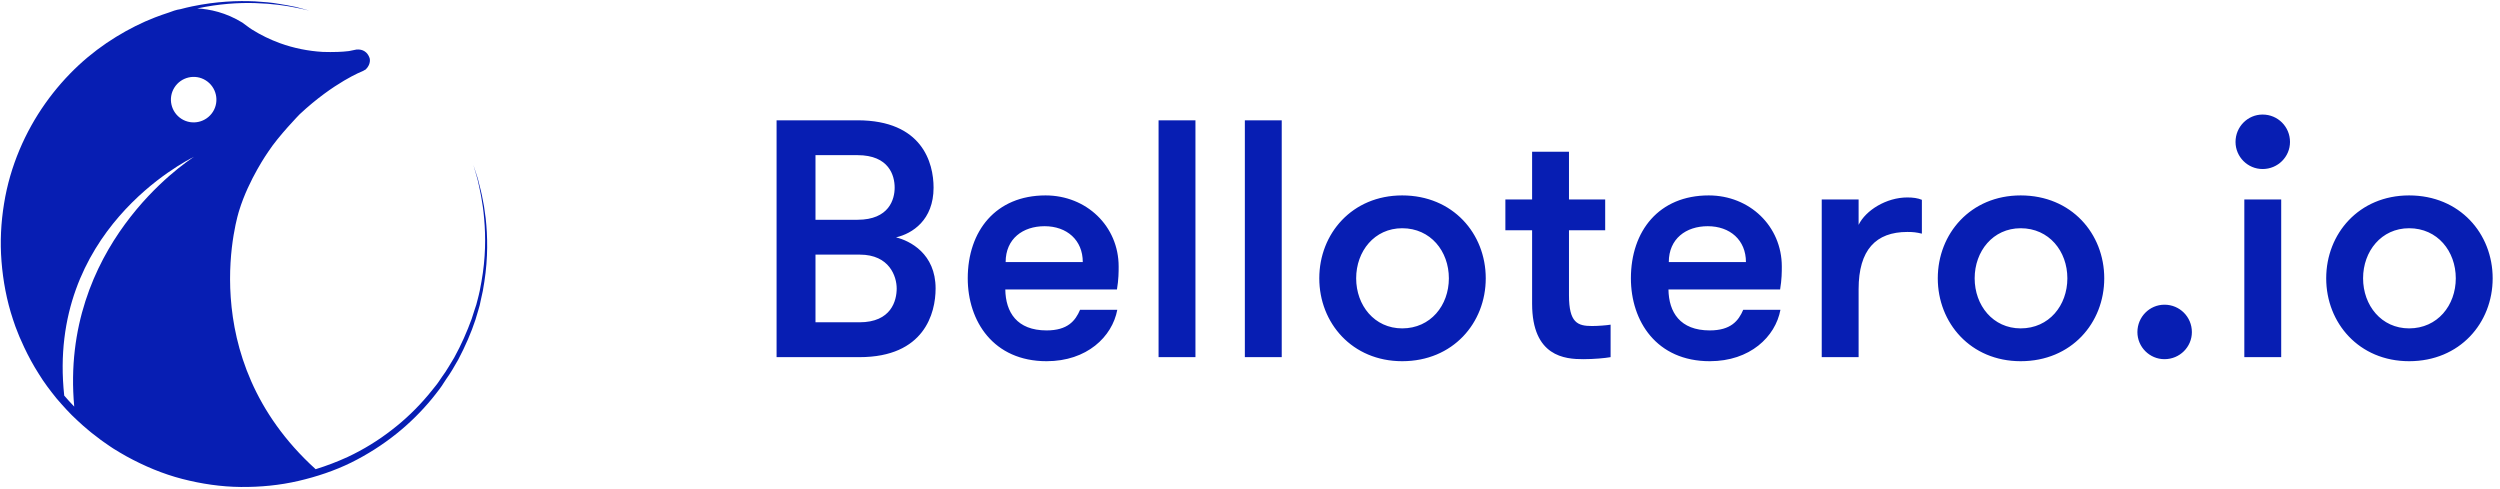 <?xml version="1.0" encoding="UTF-8"?>
<svg width="133px" height="26px" viewBox="0 0 133 26" version="1.1" xmlns="http://www.w3.org/2000/svg" xmlns:xlink="http://www.w3.org/1999/xlink">
    <!-- Generator: sketchtool 52.6 (67491) - http://www.bohemiancoding.com/sketch -->
    <title>6195E65B-AD0B-4F20-9753-07D8DB2F6FB4</title>
    <desc>Created with sketchtool.</desc>
    <g id="Page-1" stroke="none" stroke-width="1" fill="none" fill-rule="evenodd">
        <g id="Configurator" transform="translate(-174, -19)" fill="#071EB3">
            <g id="Navigation">
                <g id="logos/bellotero" transform="translate(174, 19)">
                    <g id="2017_bellotero_logo" fill-rule="nonzero">
                        <g id="logo">
                            <g id="Group">
                                <path d="M9.602,0.487 C9.812,0.431 10.02,0.381 10.226,0.338 C11.502,0.073 12.641,0.028 13.571,0.073 C14.036,0.1 14.455,0.137 14.811,0.201 C14.993,0.228 15.157,0.255 15.303,0.283 C15.449,0.31 15.586,0.347 15.713,0.365 C15.832,0.392 15.941,0.42 16.032,0.447 C16.123,0.474 16.205,0.492 16.26,0.511 C16.388,0.547 16.452,0.565 16.452,0.565 C16.452,0.565 16.388,0.547 16.26,0.52 C16.196,0.502 16.123,0.483 16.023,0.465 C15.932,0.447 15.823,0.42 15.704,0.401 C15.221,0.301 14.492,0.192 13.562,0.164 C12.692,0.139 11.654,0.201 10.493,0.448 C11.153,0.485 12.014,0.661 12.896,1.204 C13.07,1.322 13.234,1.468 13.416,1.577 C13.881,1.869 14.373,2.106 14.893,2.297 C15.622,2.562 16.397,2.717 17.172,2.762 C17.436,2.771 17.71,2.771 17.974,2.762 C18.174,2.753 18.366,2.744 18.566,2.717 C18.703,2.698 18.831,2.653 18.968,2.635 C19.305,2.607 19.551,2.771 19.66,3.081 C19.66,3.081 19.77,3.382 19.46,3.692 L19.296,3.783 C19.296,3.783 17.773,4.367 15.941,6.08 C15.941,6.08 14.82,7.229 14.273,8.068 C14.273,8.068 13.234,9.535 12.723,11.203 C12.723,11.203 10.173,18.963 16.792,24.961 C17.38,24.78 17.95,24.561 18.494,24.312 C19.35,23.911 20.143,23.419 20.855,22.863 C21.566,22.316 22.204,21.696 22.751,21.048 C22.887,20.894 23.015,20.72 23.152,20.556 L23.252,20.429 L23.298,20.365 L23.343,20.301 C23.398,20.219 23.462,20.128 23.516,20.046 C23.762,19.718 23.954,19.362 24.164,19.025 C24.546,18.332 24.847,17.639 25.093,16.965 C25.148,16.791 25.203,16.627 25.257,16.454 C25.285,16.372 25.312,16.29 25.339,16.208 C25.358,16.126 25.385,16.044 25.403,15.962 C25.449,15.798 25.485,15.634 25.522,15.47 C25.549,15.306 25.586,15.141 25.613,14.987 C25.841,13.719 25.841,12.58 25.759,11.659 C25.686,10.739 25.513,10.018 25.403,9.535 C25.257,9.034 25.185,8.779 25.185,8.779 C25.185,8.779 25.267,9.034 25.422,9.508 C25.449,9.626 25.485,9.763 25.522,9.909 C25.558,10.055 25.604,10.219 25.64,10.401 C25.677,10.574 25.713,10.766 25.75,10.976 C25.777,11.185 25.804,11.404 25.841,11.632 C25.941,12.562 25.968,13.701 25.768,14.987 C25.741,15.151 25.713,15.315 25.686,15.479 C25.649,15.643 25.613,15.807 25.576,15.98 C25.558,16.062 25.54,16.153 25.522,16.235 C25.494,16.317 25.476,16.409 25.449,16.491 C25.394,16.664 25.349,16.837 25.294,17.01 C25.066,17.703 24.756,18.414 24.382,19.125 C24.182,19.471 23.981,19.836 23.735,20.173 C23.68,20.265 23.617,20.347 23.562,20.438 L23.516,20.511 L23.471,20.574 L23.38,20.702 C23.252,20.866 23.124,21.039 22.988,21.203 C22.432,21.878 21.793,22.516 21.073,23.09 C20.353,23.665 19.542,24.184 18.676,24.613 C17.801,25.041 16.853,25.36 15.868,25.588 C14.884,25.816 13.854,25.916 12.814,25.907 C11.775,25.898 10.718,25.743 9.697,25.479 C8.667,25.214 7.673,24.795 6.725,24.275 C6.488,24.148 6.26,24.002 6.032,23.865 C5.914,23.792 5.804,23.71 5.695,23.637 C5.586,23.555 5.476,23.492 5.358,23.4 L5.039,23.154 L4.884,23.036 L4.729,22.908 L4.419,22.644 C4.319,22.553 4.218,22.461 4.118,22.37 C3.717,22.006 3.361,21.605 3.006,21.194 C2.669,20.775 2.34,20.347 2.058,19.882 C1.766,19.426 1.511,18.952 1.283,18.469 L1.119,18.104 C1.092,18.04 1.064,17.986 1.037,17.922 L0.964,17.739 L0.818,17.366 L0.69,16.992 C0.353,15.98 0.162,14.941 0.08,13.902 C-0.002,12.863 0.052,11.832 0.216,10.83 C0.536,8.833 1.347,7.001 2.413,5.497 C2.942,4.75 3.544,4.066 4.182,3.473 C4.82,2.881 5.494,2.379 6.178,1.96 C6.862,1.541 7.555,1.194 8.238,0.93 C8.488,0.833 8.736,0.747 8.98,0.668 C9.075,0.633 9.171,0.599 9.268,0.565 C9.377,0.529 9.485,0.505 9.602,0.487 Z M3.416,21.046 C3.588,21.244 3.766,21.441 3.949,21.632 C3.174,13.121 9.815,8.67 10.323,8.342 C9.871,8.563 2.479,12.308 3.416,21.039 C3.416,21.039 3.416,21.042 3.416,21.046 Z M11.329,5.944 C11.684,5.379 11.511,4.631 10.946,4.276 C10.381,3.92 9.633,4.093 9.278,4.658 C8.922,5.224 9.095,5.971 9.66,6.327 C10.226,6.682 10.973,6.509 11.329,5.944 Z" id="Combined-Shape"></path>
                            </g>
                        </g>
                    </g>
                    <path d="M41.314,19 L41.314,6.4 L45.616,6.4 C49.072,6.4 49.666,8.668 49.666,9.982 C49.666,11.71 48.532,12.43 47.668,12.628 C48.406,12.808 49.774,13.492 49.774,15.346 C49.774,16.66 49.18,19 45.724,19 L41.314,19 Z M45.742,13.546 L43.384,13.546 L43.384,17.146 L45.724,17.146 C47.416,17.146 47.704,15.994 47.704,15.346 C47.704,14.716 47.326,13.546 45.742,13.546 Z M43.384,11.692 L45.616,11.692 C47.308,11.692 47.596,10.594 47.596,9.982 C47.596,9.352 47.308,8.254 45.616,8.254 L43.384,8.254 L43.384,11.692 Z M59.422,15.4 L53.482,15.4 C53.5,16.606 54.094,17.578 55.678,17.578 C56.794,17.578 57.208,17.074 57.46,16.48 L59.44,16.48 C59.17,17.92 57.82,19.216 55.678,19.216 C52.852,19.216 51.484,17.092 51.484,14.806 C51.484,12.286 52.978,10.396 55.624,10.396 C57.802,10.396 59.512,12.034 59.512,14.176 C59.512,14.464 59.512,14.86 59.422,15.4 Z M55.57,12.034 C54.418,12.034 53.5,12.7 53.5,13.942 L57.604,13.942 C57.604,12.772 56.758,12.034 55.57,12.034 Z M61.636,19 L63.598,19 L63.598,6.4 L61.636,6.4 L61.636,19 Z M66.226,19 L68.188,19 L68.188,6.4 L66.226,6.4 L66.226,19 Z M74.596,19.216 C71.932,19.216 70.186,17.182 70.186,14.806 C70.186,12.43 71.932,10.396 74.596,10.396 C77.296,10.396 79.042,12.43 79.042,14.806 C79.042,17.182 77.296,19.216 74.596,19.216 Z M74.596,17.47 C76.108,17.47 77.08,16.246 77.08,14.806 C77.08,13.366 76.108,12.142 74.596,12.142 C73.12,12.142 72.148,13.366 72.148,14.806 C72.148,16.246 73.12,17.47 74.596,17.47 Z M85.684,17.272 C85.486,17.308 85,17.344 84.694,17.344 C83.92,17.344 83.47,17.164 83.47,15.706 L83.47,12.25 L85.396,12.25 L85.396,10.612 L83.47,10.612 L83.47,8.074 L81.508,8.074 L81.508,10.612 L80.086,10.612 L80.086,12.25 L81.508,12.25 L81.508,16.156 C81.508,18.982 83.272,19.108 84.226,19.108 C84.802,19.108 85.378,19.054 85.684,19 L85.684,17.272 Z M94.702,15.4 L88.762,15.4 C88.78,16.606 89.374,17.578 90.958,17.578 C92.074,17.578 92.488,17.074 92.74,16.48 L94.72,16.48 C94.45,17.92 93.1,19.216 90.958,19.216 C88.132,19.216 86.764,17.092 86.764,14.806 C86.764,12.286 88.258,10.396 90.904,10.396 C93.082,10.396 94.792,12.034 94.792,14.176 C94.792,14.464 94.792,14.86 94.702,15.4 Z M90.85,12.034 C89.698,12.034 88.78,12.7 88.78,13.942 L92.884,13.942 C92.884,12.772 92.038,12.034 90.85,12.034 Z M102.244,10.63 C102.028,10.54 101.776,10.504 101.47,10.504 C100.354,10.504 99.256,11.188 98.878,11.962 L98.878,10.612 L96.916,10.612 L96.916,19 L98.878,19 L98.878,15.382 C98.878,13.294 99.796,12.34 101.47,12.34 C101.776,12.34 101.938,12.358 102.244,12.43 L102.244,10.63 Z M107.5,19.216 C104.836,19.216 103.09,17.182 103.09,14.806 C103.09,12.43 104.836,10.396 107.5,10.396 C110.2,10.396 111.946,12.43 111.946,14.806 C111.946,17.182 110.2,19.216 107.5,19.216 Z M107.5,17.47 C109.012,17.47 109.984,16.246 109.984,14.806 C109.984,13.366 109.012,12.142 107.5,12.142 C106.024,12.142 105.052,13.366 105.052,14.806 C105.052,16.246 106.024,17.47 107.5,17.47 Z M113.71,17.668 C113.71,18.46 114.358,19.108 115.15,19.108 C115.96,19.108 116.608,18.46 116.608,17.668 C116.608,16.858 115.96,16.21 115.15,16.21 C114.358,16.21 113.71,16.858 113.71,17.668 Z M119.398,19 L121.36,19 L121.36,10.612 L119.398,10.612 L119.398,19 Z M118.93,7.552 C118.93,8.344 119.578,8.992 120.37,8.992 C121.18,8.992 121.828,8.344 121.828,7.552 C121.828,6.742 121.18,6.094 120.37,6.094 C119.578,6.094 118.93,6.742 118.93,7.552 Z M128.164,19.216 C125.5,19.216 123.754,17.182 123.754,14.806 C123.754,12.43 125.5,10.396 128.164,10.396 C130.864,10.396 132.61,12.43 132.61,14.806 C132.61,17.182 130.864,19.216 128.164,19.216 Z M128.164,17.47 C129.676,17.47 130.648,16.246 130.648,14.806 C130.648,13.366 129.676,12.142 128.164,12.142 C126.688,12.142 125.716,13.366 125.716,14.806 C125.716,16.246 126.688,17.47 128.164,17.47 Z" id="Bellotero.io"></path>
                </g>
            </g>
        </g>
    </g>
</svg>